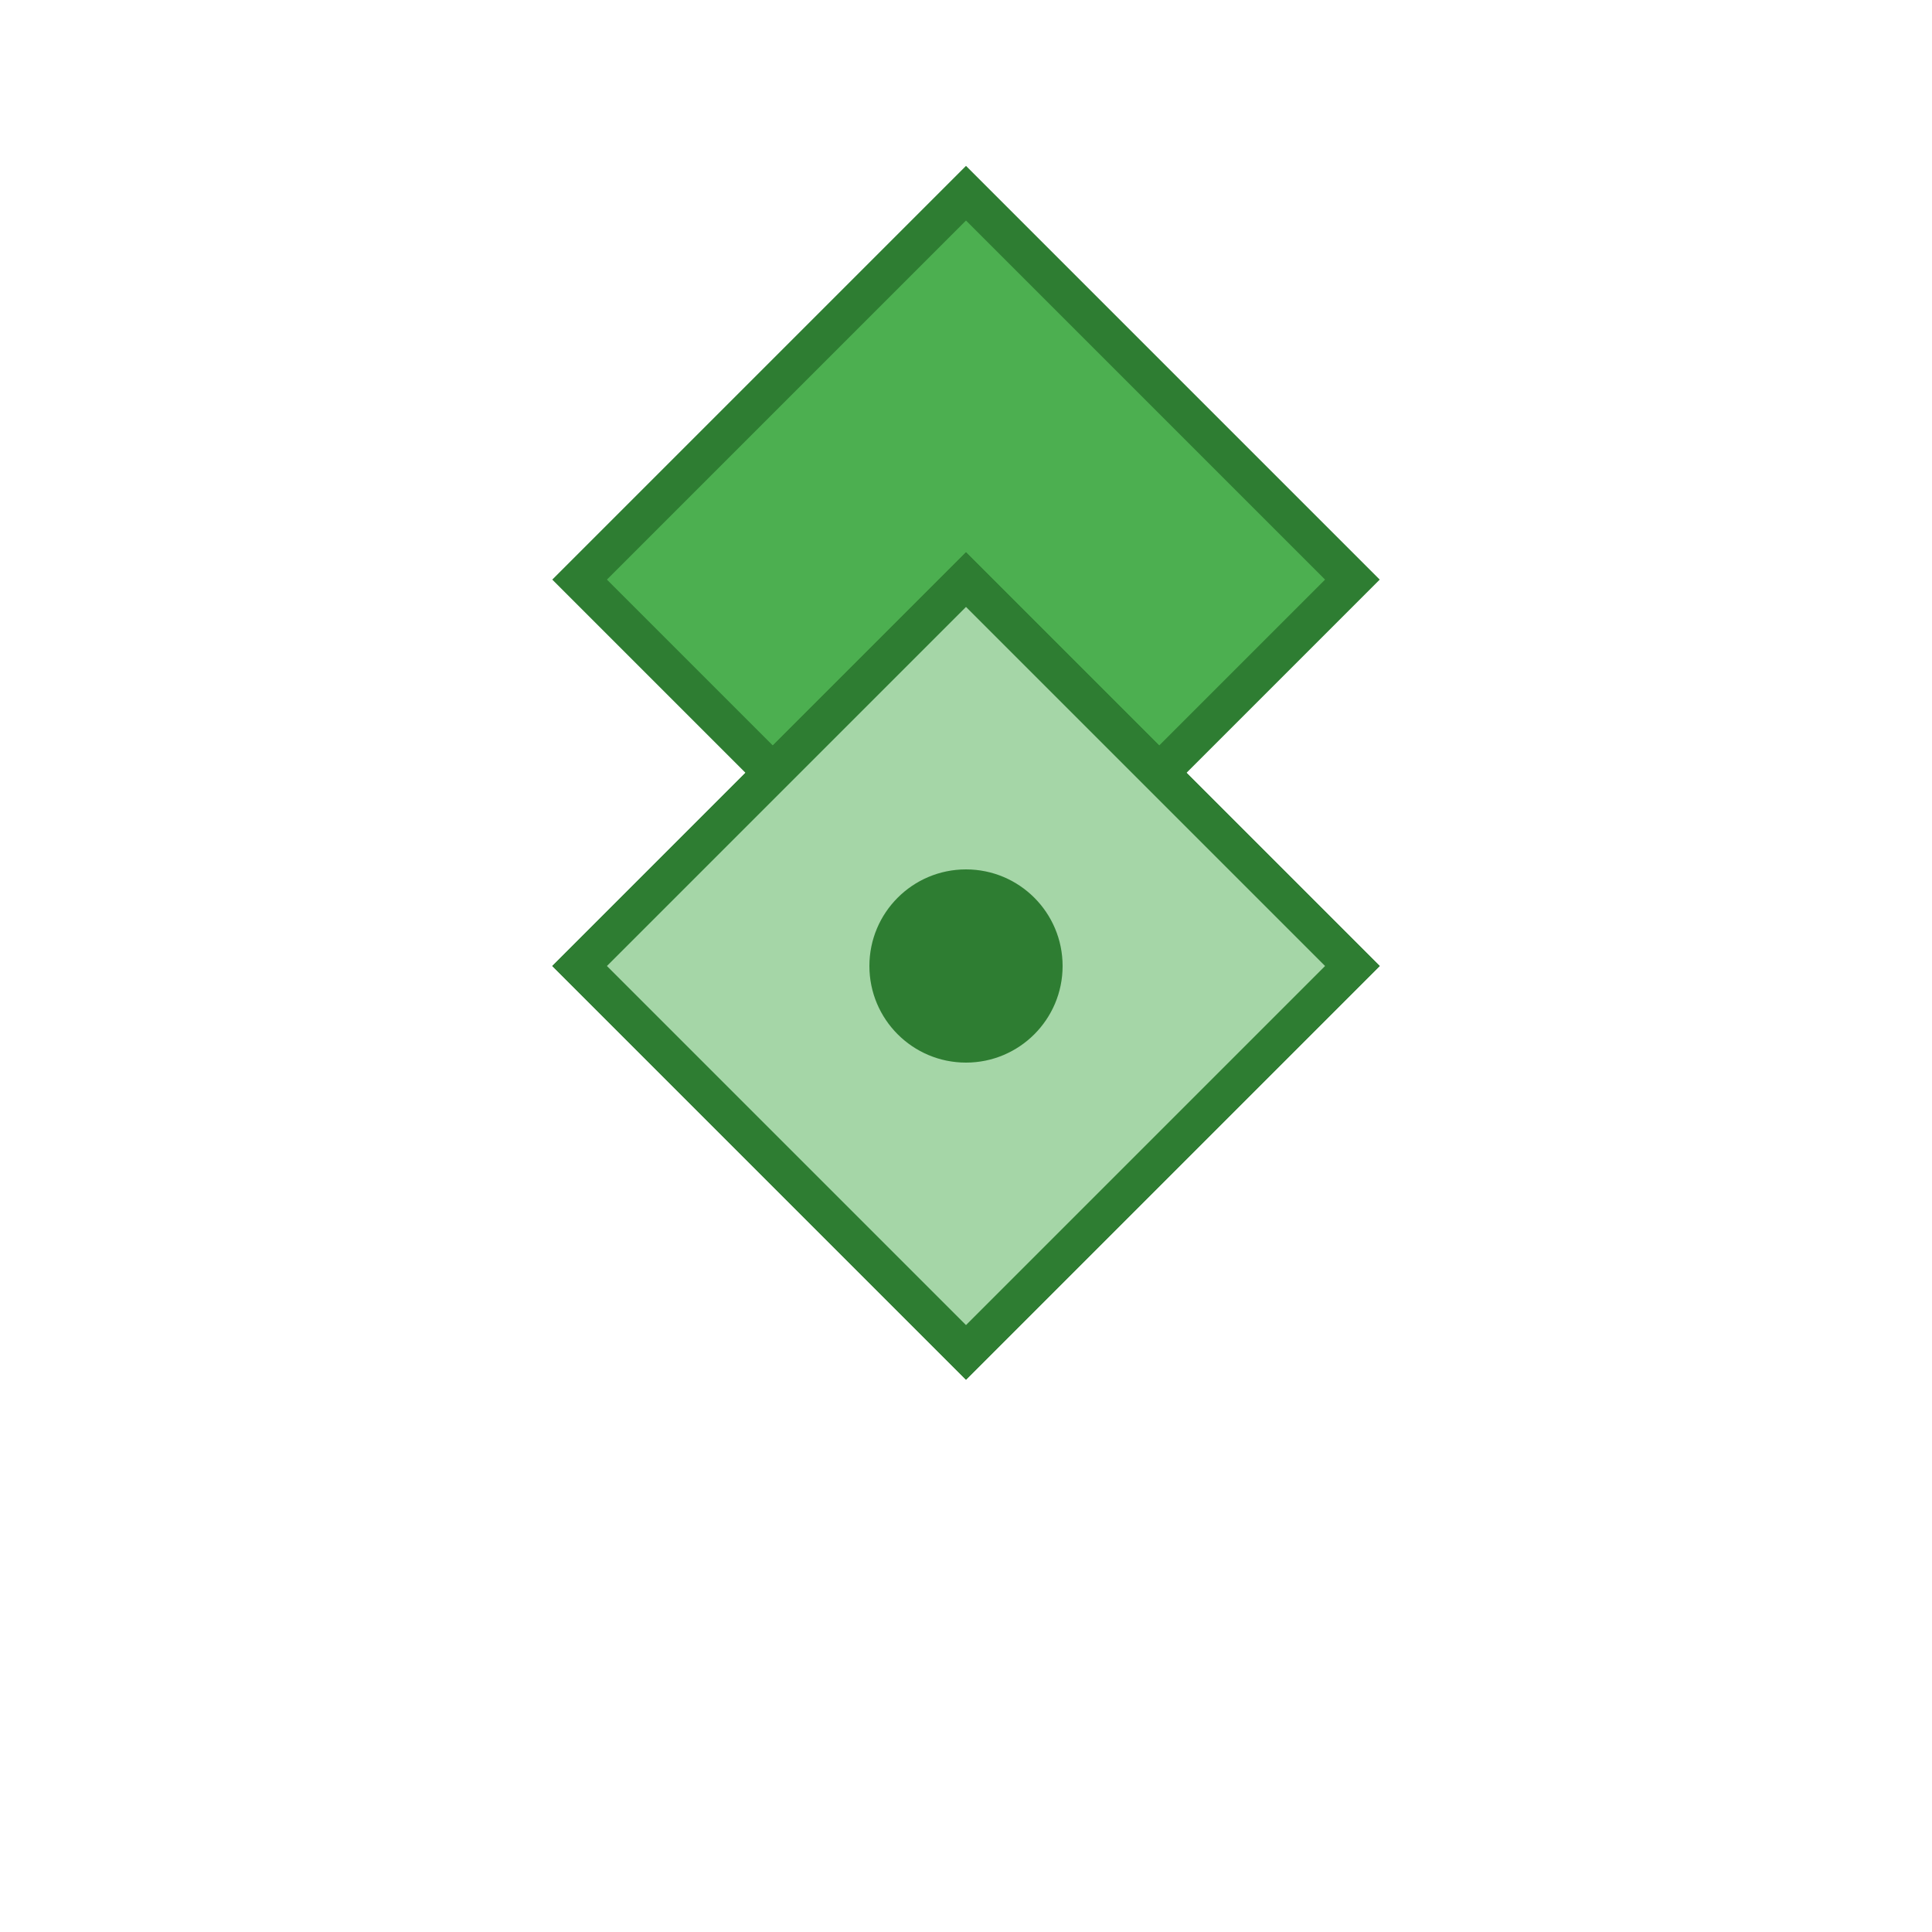 <?xml version="1.0" encoding="UTF-8"?>
<svg width="100" height="100" viewBox="0 0 100 100" xmlns="http://www.w3.org/2000/svg">
    <path d="M50 10 L70 30 L50 50 L30 30 Z" fill="#4CAF50" stroke="#2E7D32" stroke-width="2"/>
    <path d="M30 50 L50 70 L70 50 L50 30 Z" fill="#81C784" stroke="#2E7D32" stroke-width="2"/>
    <path d="M50 30 L70 50 L50 70 L30 50 Z" fill="#A5D6A7" stroke="#2E7D32" stroke-width="2"/>
    <circle cx="50" cy="50" r="5" fill="#2E7D32"/>
</svg> 